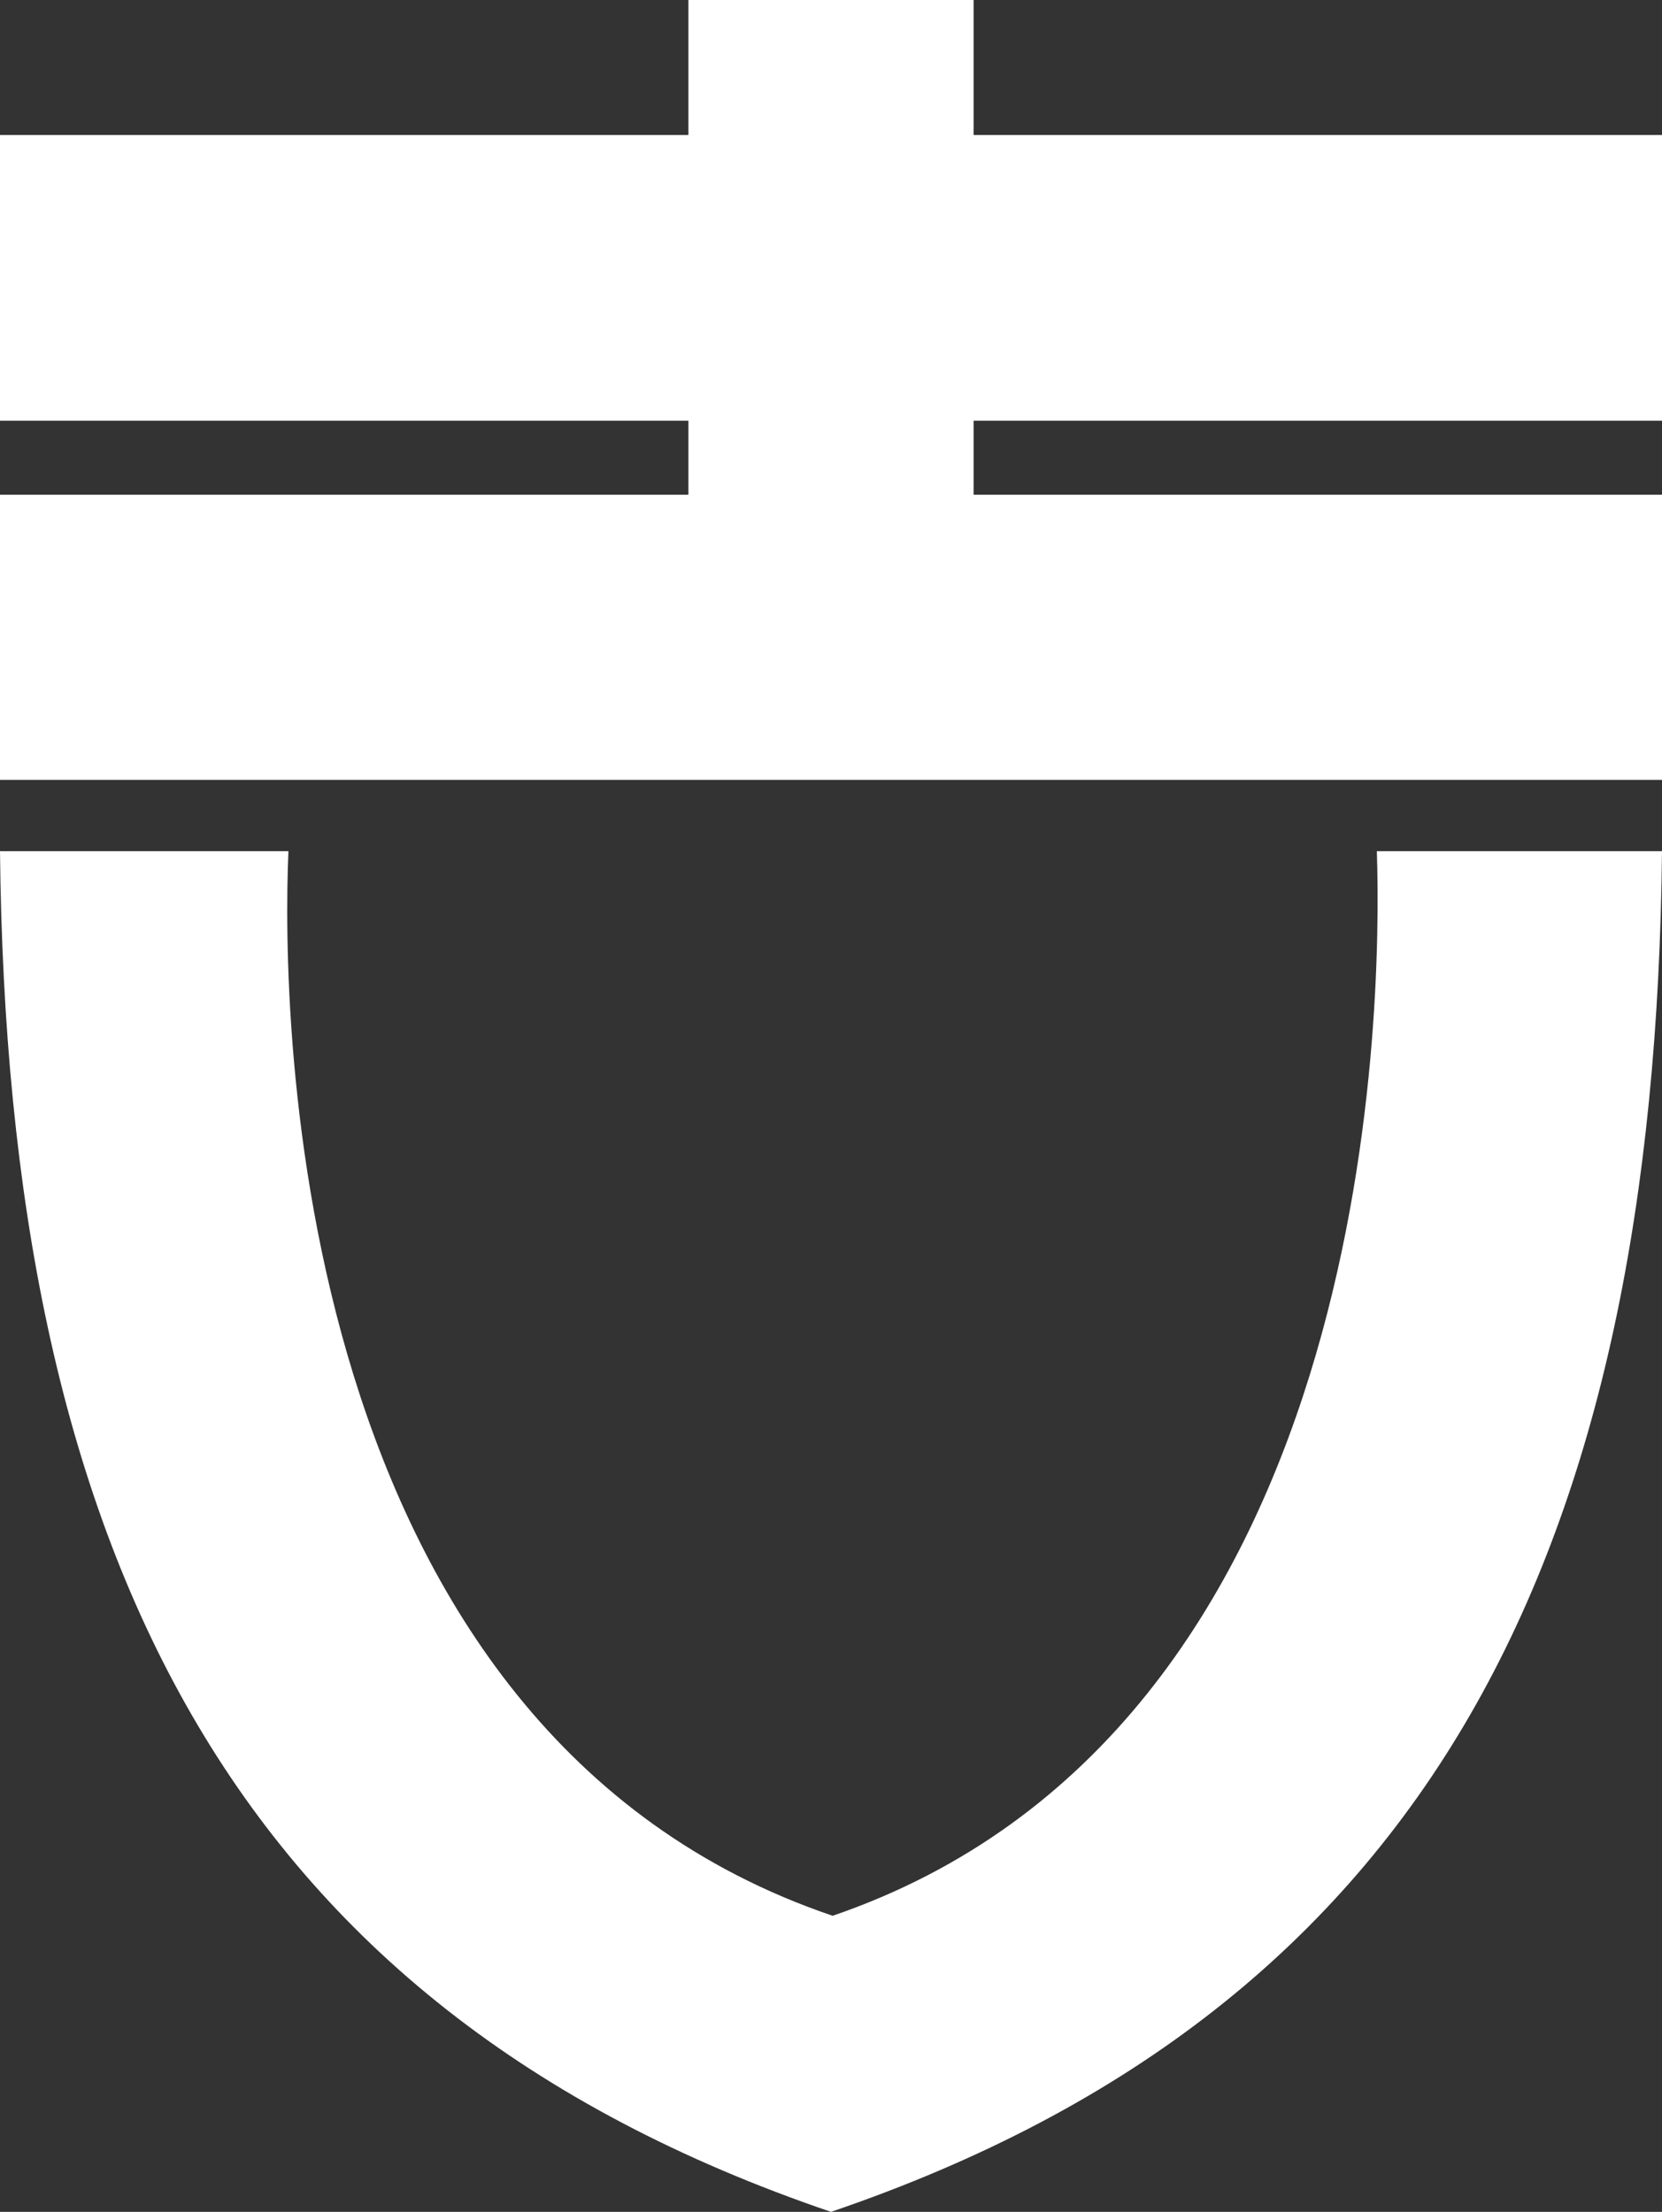<svg id="Layer_1" data-name="Layer 1" xmlns="http://www.w3.org/2000/svg" viewBox="0 0 30.54 40.64"><rect x="0" y="0" width="30.54" height="40.64" fill="#333333" stroke="none"/><defs><style>.cls-1{fill:#fff;}</style></defs><title>Artboard 1</title><g id="Layer_2" data-name="Layer 2"><g id="nav_logo_and_headline" data-name="nav logo and headline"><polygon class="cls-1" points="30.54 7.73 30.54 2.48 17.89 2.48 17.89 0 12.65 0 12.65 2.48 0 2.48 0 7.73 12.65 7.73 12.65 9.09 0 9.09 0 14.33 30.54 14.33 30.54 9.09 17.89 9.09 17.89 7.73 30.54 7.73"/><path class="cls-1" d="M25.3,15.64c.1,3-.06,16.16-10,19.56-10-3.39-10.13-16.54-10-19.56H0c.13,12.74,4.16,21.22,15.27,25,11.1-3.78,15.14-12.26,15.27-25Z"/></g></g></svg>